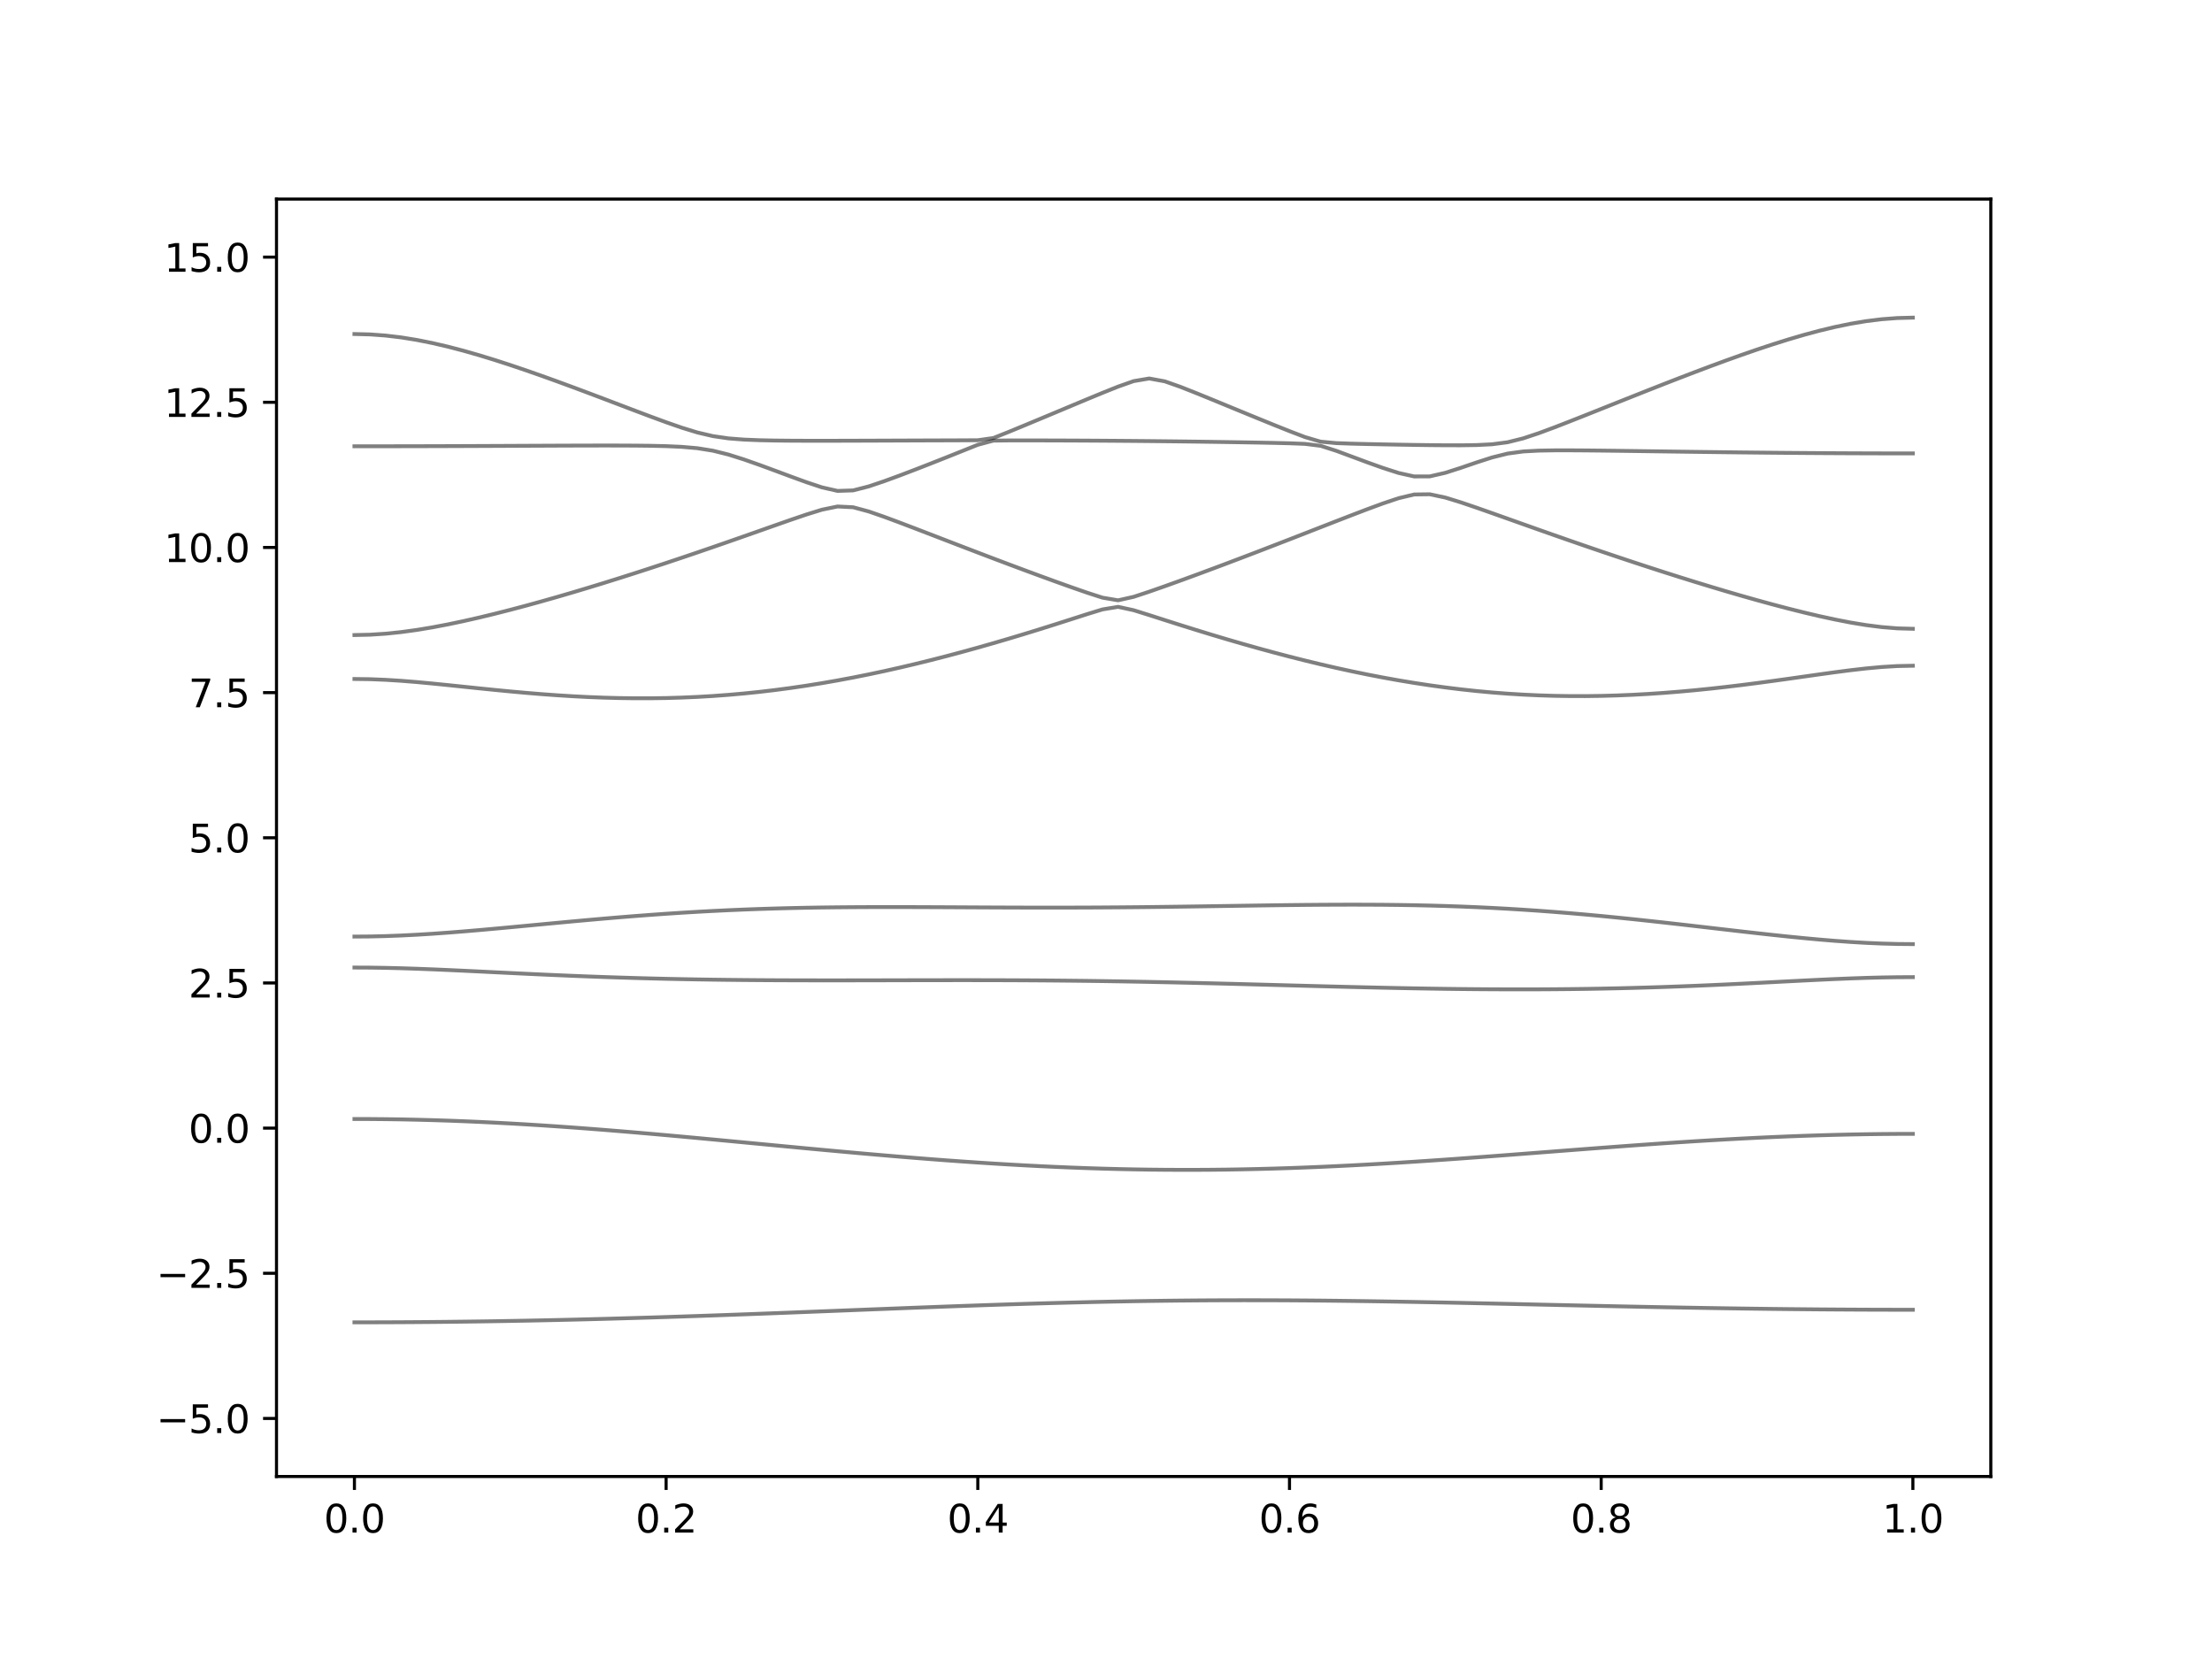 <?xml version="1.0" encoding="utf-8" standalone="no"?>
<!DOCTYPE svg PUBLIC "-//W3C//DTD SVG 1.1//EN"
  "http://www.w3.org/Graphics/SVG/1.1/DTD/svg11.dtd">
<svg xmlns:xlink="http://www.w3.org/1999/xlink" width="576pt" height="432pt" viewBox="0 0 576 432" xmlns="http://www.w3.org/2000/svg" version="1.1">
 <defs>
  <style type="text/css">*{stroke-linejoin: round; stroke-linecap: butt}</style>
 </defs>
 <g id="figure_1">
  <g id="patch_1">
   <path d="M 0 432 
L 576 432 
L 576 0 
L 0 0 
z
" style="fill: #ffffff"/>
  </g>
  <g id="axes_1">
   <g id="patch_2">
    <path d="M 72 384.48 
L 518.4 384.48 
L 518.4 51.84 
L 72 51.84 
z
" style="fill: #ffffff"/>
   </g>
   <g id="matplotlib.axis_1">
    <g id="xtick_1">
     <g id="line2d_1">
      <defs>
       <path id="mba96e9ff9d" d="M 0 0 
L 0 3.5 
" style="stroke: #000000; stroke-width: 0.8"/>
      </defs>
      <g>
       <use xlink:href="#mba96e9ff9d" x="92.291" y="384.48" style="stroke: #000000; stroke-width: 0.8"/>
      </g>
     </g>
     <g id="text_1">
      <!-- 0.0 -->
      <g transform="translate(84.339 399.078) scale(0.1 -0.1)">
       <defs>
        <path id="DejaVuSans-30" d="M 2034 4250 
Q 1547 4250 1301 3770 
Q 1056 3291 1056 2328 
Q 1056 1369 1301 889 
Q 1547 409 2034 409 
Q 2525 409 2770 889 
Q 3016 1369 3016 2328 
Q 3016 3291 2770 3770 
Q 2525 4250 2034 4250 
z
M 2034 4750 
Q 2819 4750 3233 4129 
Q 3647 3509 3647 2328 
Q 3647 1150 3233 529 
Q 2819 -91 2034 -91 
Q 1250 -91 836 529 
Q 422 1150 422 2328 
Q 422 3509 836 4129 
Q 1250 4750 2034 4750 
z
" transform="scale(0.016)"/>
        <path id="DejaVuSans-2e" d="M 684 794 
L 1344 794 
L 1344 0 
L 684 0 
L 684 794 
z
" transform="scale(0.016)"/>
       </defs>
       <use xlink:href="#DejaVuSans-30"/>
       <use xlink:href="#DejaVuSans-2e" x="63.623"/>
       <use xlink:href="#DejaVuSans-30" x="95.41"/>
      </g>
     </g>
    </g>
    <g id="xtick_2">
     <g id="line2d_2">
      <g>
       <use xlink:href="#mba96e9ff9d" x="173.455" y="384.48" style="stroke: #000000; stroke-width: 0.8"/>
      </g>
     </g>
     <g id="text_2">
      <!-- 0.2 -->
      <g transform="translate(165.503 399.078) scale(0.1 -0.1)">
       <defs>
        <path id="DejaVuSans-32" d="M 1228 531 
L 3431 531 
L 3431 0 
L 469 0 
L 469 531 
Q 828 903 1448 1529 
Q 2069 2156 2228 2338 
Q 2531 2678 2651 2914 
Q 2772 3150 2772 3378 
Q 2772 3750 2511 3984 
Q 2250 4219 1831 4219 
Q 1534 4219 1204 4116 
Q 875 4013 500 3803 
L 500 4441 
Q 881 4594 1212 4672 
Q 1544 4750 1819 4750 
Q 2544 4750 2975 4387 
Q 3406 4025 3406 3419 
Q 3406 3131 3298 2873 
Q 3191 2616 2906 2266 
Q 2828 2175 2409 1742 
Q 1991 1309 1228 531 
z
" transform="scale(0.016)"/>
       </defs>
       <use xlink:href="#DejaVuSans-30"/>
       <use xlink:href="#DejaVuSans-2e" x="63.623"/>
       <use xlink:href="#DejaVuSans-32" x="95.41"/>
      </g>
     </g>
    </g>
    <g id="xtick_3">
     <g id="line2d_3">
      <g>
       <use xlink:href="#mba96e9ff9d" x="254.618" y="384.48" style="stroke: #000000; stroke-width: 0.8"/>
      </g>
     </g>
     <g id="text_3">
      <!-- 0.4 -->
      <g transform="translate(246.667 399.078) scale(0.1 -0.1)">
       <defs>
        <path id="DejaVuSans-34" d="M 2419 4116 
L 825 1625 
L 2419 1625 
L 2419 4116 
z
M 2253 4666 
L 3047 4666 
L 3047 1625 
L 3713 1625 
L 3713 1100 
L 3047 1100 
L 3047 0 
L 2419 0 
L 2419 1100 
L 313 1100 
L 313 1709 
L 2253 4666 
z
" transform="scale(0.016)"/>
       </defs>
       <use xlink:href="#DejaVuSans-30"/>
       <use xlink:href="#DejaVuSans-2e" x="63.623"/>
       <use xlink:href="#DejaVuSans-34" x="95.41"/>
      </g>
     </g>
    </g>
    <g id="xtick_4">
     <g id="line2d_4">
      <g>
       <use xlink:href="#mba96e9ff9d" x="335.782" y="384.48" style="stroke: #000000; stroke-width: 0.8"/>
      </g>
     </g>
     <g id="text_4">
      <!-- 0.6 -->
      <g transform="translate(327.83 399.078) scale(0.1 -0.1)">
       <defs>
        <path id="DejaVuSans-36" d="M 2113 2584 
Q 1688 2584 1439 2293 
Q 1191 2003 1191 1497 
Q 1191 994 1439 701 
Q 1688 409 2113 409 
Q 2538 409 2786 701 
Q 3034 994 3034 1497 
Q 3034 2003 2786 2293 
Q 2538 2584 2113 2584 
z
M 3366 4563 
L 3366 3988 
Q 3128 4100 2886 4159 
Q 2644 4219 2406 4219 
Q 1781 4219 1451 3797 
Q 1122 3375 1075 2522 
Q 1259 2794 1537 2939 
Q 1816 3084 2150 3084 
Q 2853 3084 3261 2657 
Q 3669 2231 3669 1497 
Q 3669 778 3244 343 
Q 2819 -91 2113 -91 
Q 1303 -91 875 529 
Q 447 1150 447 2328 
Q 447 3434 972 4092 
Q 1497 4750 2381 4750 
Q 2619 4750 2861 4703 
Q 3103 4656 3366 4563 
z
" transform="scale(0.016)"/>
       </defs>
       <use xlink:href="#DejaVuSans-30"/>
       <use xlink:href="#DejaVuSans-2e" x="63.623"/>
       <use xlink:href="#DejaVuSans-36" x="95.41"/>
      </g>
     </g>
    </g>
    <g id="xtick_5">
     <g id="line2d_5">
      <g>
       <use xlink:href="#mba96e9ff9d" x="416.945" y="384.48" style="stroke: #000000; stroke-width: 0.8"/>
      </g>
     </g>
     <g id="text_5">
      <!-- 0.8 -->
      <g transform="translate(408.994 399.078) scale(0.1 -0.1)">
       <defs>
        <path id="DejaVuSans-38" d="M 2034 2216 
Q 1584 2216 1326 1975 
Q 1069 1734 1069 1313 
Q 1069 891 1326 650 
Q 1584 409 2034 409 
Q 2484 409 2743 651 
Q 3003 894 3003 1313 
Q 3003 1734 2745 1975 
Q 2488 2216 2034 2216 
z
M 1403 2484 
Q 997 2584 770 2862 
Q 544 3141 544 3541 
Q 544 4100 942 4425 
Q 1341 4750 2034 4750 
Q 2731 4750 3128 4425 
Q 3525 4100 3525 3541 
Q 3525 3141 3298 2862 
Q 3072 2584 2669 2484 
Q 3125 2378 3379 2068 
Q 3634 1759 3634 1313 
Q 3634 634 3220 271 
Q 2806 -91 2034 -91 
Q 1263 -91 848 271 
Q 434 634 434 1313 
Q 434 1759 690 2068 
Q 947 2378 1403 2484 
z
M 1172 3481 
Q 1172 3119 1398 2916 
Q 1625 2713 2034 2713 
Q 2441 2713 2670 2916 
Q 2900 3119 2900 3481 
Q 2900 3844 2670 4047 
Q 2441 4250 2034 4250 
Q 1625 4250 1398 4047 
Q 1172 3844 1172 3481 
z
" transform="scale(0.016)"/>
       </defs>
       <use xlink:href="#DejaVuSans-30"/>
       <use xlink:href="#DejaVuSans-2e" x="63.623"/>
       <use xlink:href="#DejaVuSans-38" x="95.41"/>
      </g>
     </g>
    </g>
    <g id="xtick_6">
     <g id="line2d_6">
      <g>
       <use xlink:href="#mba96e9ff9d" x="498.109" y="384.48" style="stroke: #000000; stroke-width: 0.8"/>
      </g>
     </g>
     <g id="text_6">
      <!-- 1.0 -->
      <g transform="translate(490.158 399.078) scale(0.1 -0.1)">
       <defs>
        <path id="DejaVuSans-31" d="M 794 531 
L 1825 531 
L 1825 4091 
L 703 3866 
L 703 4441 
L 1819 4666 
L 2450 4666 
L 2450 531 
L 3481 531 
L 3481 0 
L 794 0 
L 794 531 
z
" transform="scale(0.016)"/>
       </defs>
       <use xlink:href="#DejaVuSans-31"/>
       <use xlink:href="#DejaVuSans-2e" x="63.623"/>
       <use xlink:href="#DejaVuSans-30" x="95.41"/>
      </g>
     </g>
    </g>
   </g>
   <g id="matplotlib.axis_2">
    <g id="ytick_1">
     <g id="line2d_7">
      <defs>
       <path id="medbdac46c4" d="M 0 0 
L -3.5 0 
" style="stroke: #000000; stroke-width: 0.8"/>
      </defs>
      <g>
       <use xlink:href="#medbdac46c4" x="72" y="369.36" style="stroke: #000000; stroke-width: 0.8"/>
      </g>
     </g>
     <g id="text_7">
      <!-- −5.0 -->
      <g transform="translate(40.717 373.159) scale(0.1 -0.1)">
       <defs>
        <path id="DejaVuSans-2212" d="M 678 2272 
L 4684 2272 
L 4684 1741 
L 678 1741 
L 678 2272 
z
" transform="scale(0.016)"/>
        <path id="DejaVuSans-35" d="M 691 4666 
L 3169 4666 
L 3169 4134 
L 1269 4134 
L 1269 2991 
Q 1406 3038 1543 3061 
Q 1681 3084 1819 3084 
Q 2600 3084 3056 2656 
Q 3513 2228 3513 1497 
Q 3513 744 3044 326 
Q 2575 -91 1722 -91 
Q 1428 -91 1123 -41 
Q 819 9 494 109 
L 494 744 
Q 775 591 1075 516 
Q 1375 441 1709 441 
Q 2250 441 2565 725 
Q 2881 1009 2881 1497 
Q 2881 1984 2565 2268 
Q 2250 2553 1709 2553 
Q 1456 2553 1204 2497 
Q 953 2441 691 2322 
L 691 4666 
z
" transform="scale(0.016)"/>
       </defs>
       <use xlink:href="#DejaVuSans-2212"/>
       <use xlink:href="#DejaVuSans-35" x="83.789"/>
       <use xlink:href="#DejaVuSans-2e" x="147.412"/>
       <use xlink:href="#DejaVuSans-30" x="179.199"/>
      </g>
     </g>
    </g>
    <g id="ytick_2">
     <g id="line2d_8">
      <g>
       <use xlink:href="#medbdac46c4" x="72" y="331.56" style="stroke: #000000; stroke-width: 0.8"/>
      </g>
     </g>
     <g id="text_8">
      <!-- −2.5 -->
      <g transform="translate(40.717 335.359) scale(0.1 -0.1)">
       <use xlink:href="#DejaVuSans-2212"/>
       <use xlink:href="#DejaVuSans-32" x="83.789"/>
       <use xlink:href="#DejaVuSans-2e" x="147.412"/>
       <use xlink:href="#DejaVuSans-35" x="179.199"/>
      </g>
     </g>
    </g>
    <g id="ytick_3">
     <g id="line2d_9">
      <g>
       <use xlink:href="#medbdac46c4" x="72" y="293.76" style="stroke: #000000; stroke-width: 0.8"/>
      </g>
     </g>
     <g id="text_9">
      <!-- 0.0 -->
      <g transform="translate(49.097 297.559) scale(0.1 -0.1)">
       <use xlink:href="#DejaVuSans-30"/>
       <use xlink:href="#DejaVuSans-2e" x="63.623"/>
       <use xlink:href="#DejaVuSans-30" x="95.41"/>
      </g>
     </g>
    </g>
    <g id="ytick_4">
     <g id="line2d_10">
      <g>
       <use xlink:href="#medbdac46c4" x="72" y="255.96" style="stroke: #000000; stroke-width: 0.8"/>
      </g>
     </g>
     <g id="text_10">
      <!-- 2.5 -->
      <g transform="translate(49.097 259.759) scale(0.1 -0.1)">
       <use xlink:href="#DejaVuSans-32"/>
       <use xlink:href="#DejaVuSans-2e" x="63.623"/>
       <use xlink:href="#DejaVuSans-35" x="95.41"/>
      </g>
     </g>
    </g>
    <g id="ytick_5">
     <g id="line2d_11">
      <g>
       <use xlink:href="#medbdac46c4" x="72" y="218.16" style="stroke: #000000; stroke-width: 0.8"/>
      </g>
     </g>
     <g id="text_11">
      <!-- 5.0 -->
      <g transform="translate(49.097 221.959) scale(0.1 -0.1)">
       <use xlink:href="#DejaVuSans-35"/>
       <use xlink:href="#DejaVuSans-2e" x="63.623"/>
       <use xlink:href="#DejaVuSans-30" x="95.41"/>
      </g>
     </g>
    </g>
    <g id="ytick_6">
     <g id="line2d_12">
      <g>
       <use xlink:href="#medbdac46c4" x="72" y="180.36" style="stroke: #000000; stroke-width: 0.8"/>
      </g>
     </g>
     <g id="text_12">
      <!-- 7.5 -->
      <g transform="translate(49.097 184.159) scale(0.1 -0.1)">
       <defs>
        <path id="DejaVuSans-37" d="M 525 4666 
L 3525 4666 
L 3525 4397 
L 1831 0 
L 1172 0 
L 2766 4134 
L 525 4134 
L 525 4666 
z
" transform="scale(0.016)"/>
       </defs>
       <use xlink:href="#DejaVuSans-37"/>
       <use xlink:href="#DejaVuSans-2e" x="63.623"/>
       <use xlink:href="#DejaVuSans-35" x="95.41"/>
      </g>
     </g>
    </g>
    <g id="ytick_7">
     <g id="line2d_13">
      <g>
       <use xlink:href="#medbdac46c4" x="72" y="142.56" style="stroke: #000000; stroke-width: 0.8"/>
      </g>
     </g>
     <g id="text_13">
      <!-- 10.0 -->
      <g transform="translate(42.734 146.359) scale(0.1 -0.1)">
       <use xlink:href="#DejaVuSans-31"/>
       <use xlink:href="#DejaVuSans-30" x="63.623"/>
       <use xlink:href="#DejaVuSans-2e" x="127.246"/>
       <use xlink:href="#DejaVuSans-30" x="159.033"/>
      </g>
     </g>
    </g>
    <g id="ytick_8">
     <g id="line2d_14">
      <g>
       <use xlink:href="#medbdac46c4" x="72" y="104.76" style="stroke: #000000; stroke-width: 0.8"/>
      </g>
     </g>
     <g id="text_14">
      <!-- 12.5 -->
      <g transform="translate(42.734 108.559) scale(0.1 -0.1)">
       <use xlink:href="#DejaVuSans-31"/>
       <use xlink:href="#DejaVuSans-32" x="63.623"/>
       <use xlink:href="#DejaVuSans-2e" x="127.246"/>
       <use xlink:href="#DejaVuSans-35" x="159.033"/>
      </g>
     </g>
    </g>
    <g id="ytick_9">
     <g id="line2d_15">
      <g>
       <use xlink:href="#medbdac46c4" x="72" y="66.96" style="stroke: #000000; stroke-width: 0.8"/>
      </g>
     </g>
     <g id="text_15">
      <!-- 15.0 -->
      <g transform="translate(42.734 70.759) scale(0.1 -0.1)">
       <use xlink:href="#DejaVuSans-31"/>
       <use xlink:href="#DejaVuSans-35" x="63.623"/>
       <use xlink:href="#DejaVuSans-2e" x="127.246"/>
       <use xlink:href="#DejaVuSans-30" x="159.033"/>
      </g>
     </g>
    </g>
   </g>
   <g id="line2d_16">
    <path d="M 92.291 344.333 
L 96.349 344.33 
L 100.407 344.318 
L 104.465 344.3 
L 108.524 344.274 
L 112.582 344.243 
L 116.64 344.202 
L 120.698 344.155 
L 124.756 344.101 
L 128.815 344.04 
L 132.873 343.972 
L 136.931 343.898 
L 140.989 343.816 
L 145.047 343.729 
L 149.105 343.635 
L 153.164 343.535 
L 157.222 343.429 
L 161.28 343.317 
L 165.338 343.199 
L 169.396 343.078 
L 173.455 342.95 
L 177.513 342.818 
L 181.571 342.682 
L 185.629 342.542 
L 189.687 342.397 
L 193.745 342.25 
L 197.804 342.099 
L 201.862 341.946 
L 205.92 341.79 
L 209.978 341.631 
L 214.036 341.473 
L 218.095 341.314 
L 222.153 341.154 
L 226.211 340.993 
L 230.269 340.835 
L 234.327 340.676 
L 238.385 340.52 
L 242.444 340.366 
L 246.502 340.215 
L 250.56 340.068 
L 254.618 339.924 
L 258.676 339.785 
L 262.735 339.651 
L 266.793 339.524 
L 270.851 339.401 
L 274.909 339.288 
L 278.967 339.18 
L 283.025 339.081 
L 287.084 338.988 
L 291.142 338.907 
L 295.2 338.833 
L 299.258 338.768 
L 303.316 338.712 
L 307.375 338.666 
L 311.433 338.63 
L 315.491 338.603 
L 319.549 338.586 
L 323.607 338.579 
L 327.665 338.58 
L 331.724 338.591 
L 335.782 338.61 
L 339.84 338.638 
L 343.898 338.672 
L 347.956 338.716 
L 352.015 338.766 
L 356.073 338.822 
L 360.131 338.884 
L 364.189 338.952 
L 368.247 339.023 
L 372.305 339.1 
L 376.364 339.18 
L 380.422 339.264 
L 384.48 339.35 
L 388.538 339.439 
L 392.596 339.528 
L 396.655 339.617 
L 400.713 339.71 
L 404.771 339.8 
L 408.829 339.89 
L 412.887 339.979 
L 416.945 340.067 
L 421.004 340.153 
L 425.062 340.237 
L 429.12 340.318 
L 433.178 340.396 
L 437.236 340.472 
L 441.295 340.543 
L 445.353 340.611 
L 449.411 340.674 
L 453.469 340.735 
L 457.527 340.789 
L 461.585 340.841 
L 465.644 340.886 
L 469.702 340.925 
L 473.76 340.962 
L 477.818 340.992 
L 481.876 341.016 
L 485.935 341.036 
L 489.993 341.049 
L 494.051 341.058 
L 498.109 341.061 
" clip-path="url(#p7f8063b212)" style="fill: none; stroke: #000000; stroke-opacity: 0.5; stroke-linecap: square"/>
   </g>
   <g id="line2d_17">
    <path d="M 92.291 291.382 
L 96.349 291.394 
L 100.407 291.43 
L 104.465 291.489 
L 108.524 291.574 
L 112.582 291.681 
L 116.64 291.811 
L 120.698 291.964 
L 124.756 292.138 
L 128.815 292.333 
L 132.873 292.549 
L 136.931 292.783 
L 140.989 293.037 
L 145.047 293.308 
L 149.105 293.595 
L 153.164 293.898 
L 157.222 294.214 
L 161.28 294.543 
L 165.338 294.883 
L 169.396 295.234 
L 173.455 295.594 
L 177.513 295.961 
L 181.571 296.336 
L 185.629 296.714 
L 189.687 297.098 
L 193.745 297.484 
L 197.804 297.87 
L 201.862 298.257 
L 205.92 298.642 
L 209.978 299.025 
L 214.036 299.403 
L 218.095 299.776 
L 222.153 300.144 
L 226.211 300.504 
L 230.269 300.856 
L 234.327 301.198 
L 238.385 301.529 
L 242.444 301.848 
L 246.502 302.155 
L 250.56 302.446 
L 254.618 302.723 
L 258.676 302.986 
L 262.735 303.231 
L 266.793 303.458 
L 270.851 303.667 
L 274.909 303.857 
L 278.967 304.028 
L 283.025 304.178 
L 287.084 304.308 
L 291.142 304.415 
L 295.2 304.501 
L 299.258 304.566 
L 303.316 304.609 
L 307.375 304.628 
L 311.433 304.627 
L 315.491 304.603 
L 319.549 304.557 
L 323.607 304.489 
L 327.665 304.4 
L 331.724 304.291 
L 335.782 304.163 
L 339.84 304.014 
L 343.898 303.847 
L 347.956 303.662 
L 352.015 303.461 
L 356.073 303.243 
L 360.131 303.01 
L 364.189 302.765 
L 368.247 302.507 
L 372.305 302.236 
L 376.364 301.957 
L 380.422 301.668 
L 384.48 301.371 
L 388.538 301.069 
L 392.596 300.761 
L 396.655 300.449 
L 400.713 300.136 
L 404.771 299.822 
L 408.829 299.509 
L 412.887 299.197 
L 416.945 298.889 
L 421.004 298.585 
L 425.062 298.287 
L 429.12 297.997 
L 433.178 297.715 
L 437.236 297.443 
L 441.295 297.183 
L 445.353 296.935 
L 449.411 296.701 
L 453.469 296.48 
L 457.527 296.276 
L 461.585 296.088 
L 465.644 295.918 
L 469.702 295.765 
L 473.76 295.632 
L 477.818 295.517 
L 481.876 295.423 
L 485.935 295.349 
L 489.993 295.296 
L 494.051 295.264 
L 498.109 295.254 
" clip-path="url(#p7f8063b212)" style="fill: none; stroke: #000000; stroke-opacity: 0.5; stroke-linecap: square"/>
   </g>
   <g id="line2d_18">
    <path d="M 92.291 251.946 
L 96.349 251.967 
L 100.407 252.029 
L 104.465 252.127 
L 108.524 252.257 
L 112.582 252.413 
L 116.64 252.588 
L 120.698 252.776 
L 124.756 252.972 
L 128.815 253.172 
L 132.873 253.37 
L 136.931 253.565 
L 140.989 253.752 
L 145.047 253.934 
L 149.105 254.103 
L 153.164 254.264 
L 157.222 254.412 
L 161.28 254.546 
L 165.338 254.67 
L 169.396 254.781 
L 173.455 254.879 
L 177.513 254.965 
L 181.571 255.039 
L 185.629 255.101 
L 189.687 255.154 
L 193.745 255.196 
L 197.804 255.23 
L 201.862 255.254 
L 205.92 255.271 
L 209.978 255.281 
L 214.036 255.286 
L 218.095 255.286 
L 222.153 255.283 
L 226.211 255.275 
L 230.269 255.268 
L 234.327 255.258 
L 238.385 255.249 
L 242.444 255.242 
L 246.502 255.237 
L 250.56 255.234 
L 254.618 255.237 
L 258.676 255.243 
L 262.735 255.257 
L 266.793 255.275 
L 270.851 255.301 
L 274.909 255.334 
L 278.967 255.373 
L 283.025 255.42 
L 287.084 255.476 
L 291.142 255.538 
L 295.2 255.609 
L 299.258 255.685 
L 303.316 255.769 
L 307.375 255.859 
L 311.433 255.952 
L 315.491 256.052 
L 319.549 256.155 
L 323.607 256.261 
L 327.665 256.37 
L 331.724 256.479 
L 335.782 256.589 
L 339.84 256.698 
L 343.898 256.805 
L 347.956 256.91 
L 352.015 257.011 
L 356.073 257.108 
L 360.131 257.2 
L 364.189 257.285 
L 368.247 257.362 
L 372.305 257.431 
L 376.364 257.492 
L 380.422 257.542 
L 384.48 257.581 
L 388.538 257.61 
L 392.596 257.626 
L 396.655 257.629 
L 400.713 257.62 
L 404.771 257.596 
L 408.829 257.558 
L 412.887 257.505 
L 416.945 257.437 
L 421.004 257.353 
L 425.062 257.254 
L 429.12 257.139 
L 433.178 257.009 
L 437.236 256.864 
L 441.295 256.705 
L 445.353 256.533 
L 449.411 256.35 
L 453.469 256.155 
L 457.527 255.952 
L 461.585 255.745 
L 465.644 255.535 
L 469.702 255.328 
L 473.76 255.128 
L 477.818 254.942 
L 481.876 254.776 
L 485.935 254.635 
L 489.993 254.53 
L 494.051 254.463 
L 498.109 254.44 
" clip-path="url(#p7f8063b212)" style="fill: none; stroke: #000000; stroke-opacity: 0.5; stroke-linecap: square"/>
   </g>
   <g id="line2d_19">
    <path d="M 92.291 243.884 
L 96.349 243.852 
L 100.407 243.757 
L 104.465 243.604 
L 108.524 243.4 
L 112.582 243.149 
L 116.64 242.859 
L 120.698 242.539 
L 124.756 242.195 
L 128.815 241.832 
L 132.873 241.458 
L 136.931 241.076 
L 140.989 240.692 
L 145.047 240.309 
L 149.105 239.931 
L 153.164 239.562 
L 157.222 239.206 
L 161.28 238.862 
L 165.338 238.537 
L 169.396 238.229 
L 173.455 237.941 
L 177.513 237.675 
L 181.571 237.432 
L 185.629 237.213 
L 189.687 237.016 
L 193.745 236.842 
L 197.804 236.693 
L 201.862 236.566 
L 205.92 236.46 
L 209.978 236.374 
L 214.036 236.307 
L 218.095 236.259 
L 222.153 236.225 
L 226.211 236.204 
L 230.269 236.197 
L 234.327 236.198 
L 238.385 236.207 
L 242.444 236.222 
L 246.502 236.24 
L 250.56 236.262 
L 254.618 236.283 
L 258.676 236.302 
L 262.735 236.319 
L 266.793 236.331 
L 270.851 236.339 
L 274.909 236.339 
L 278.967 236.333 
L 283.025 236.321 
L 287.084 236.299 
L 291.142 236.271 
L 295.2 236.236 
L 299.258 236.194 
L 303.316 236.145 
L 307.375 236.091 
L 311.433 236.033 
L 315.491 235.973 
L 319.549 235.911 
L 323.607 235.849 
L 327.665 235.788 
L 331.724 235.731 
L 335.782 235.681 
L 339.84 235.637 
L 343.898 235.604 
L 347.956 235.581 
L 352.015 235.572 
L 356.073 235.58 
L 360.131 235.605 
L 364.189 235.651 
L 368.247 235.716 
L 372.305 235.805 
L 376.364 235.92 
L 380.422 236.059 
L 384.48 236.225 
L 388.538 236.417 
L 392.596 236.638 
L 396.655 236.888 
L 400.713 237.163 
L 404.771 237.465 
L 408.829 237.793 
L 412.887 238.147 
L 416.945 238.522 
L 421.004 238.92 
L 425.062 239.336 
L 429.12 239.768 
L 433.178 240.214 
L 437.236 240.671 
L 441.295 241.136 
L 445.353 241.605 
L 449.411 242.075 
L 453.469 242.543 
L 457.527 243.002 
L 461.585 243.448 
L 465.644 243.878 
L 469.702 244.281 
L 473.76 244.656 
L 477.818 244.993 
L 481.876 245.284 
L 485.935 245.521 
L 489.993 245.698 
L 494.051 245.807 
L 498.109 245.843 
" clip-path="url(#p7f8063b212)" style="fill: none; stroke: #000000; stroke-opacity: 0.5; stroke-linecap: square"/>
   </g>
   <g id="line2d_20">
    <path d="M 92.291 176.804 
L 96.349 176.86 
L 100.407 177.025 
L 104.465 177.28 
L 108.524 177.608 
L 112.582 177.988 
L 116.64 178.396 
L 120.698 178.819 
L 124.756 179.243 
L 128.815 179.654 
L 132.873 180.047 
L 136.931 180.414 
L 140.989 180.749 
L 145.047 181.045 
L 149.105 181.299 
L 153.164 181.508 
L 157.222 181.668 
L 161.28 181.775 
L 165.338 181.83 
L 169.396 181.828 
L 173.455 181.769 
L 177.513 181.651 
L 181.571 181.474 
L 185.629 181.237 
L 189.687 180.938 
L 193.745 180.578 
L 197.804 180.159 
L 201.862 179.68 
L 205.92 179.141 
L 209.978 178.546 
L 214.036 177.892 
L 218.095 177.185 
L 222.153 176.424 
L 226.211 175.611 
L 230.269 174.749 
L 234.327 173.839 
L 238.385 172.883 
L 242.444 171.882 
L 246.502 170.84 
L 250.56 169.758 
L 254.618 168.637 
L 258.676 167.481 
L 262.735 166.291 
L 266.793 165.068 
L 270.851 163.817 
L 274.909 162.54 
L 278.967 161.242 
L 283.025 159.94 
L 287.084 158.692 
L 291.142 158.019 
L 295.2 158.899 
L 299.258 160.167 
L 303.316 161.469 
L 307.375 162.76 
L 311.433 164.03 
L 315.491 165.273 
L 319.549 166.486 
L 323.607 167.665 
L 327.665 168.808 
L 331.724 169.915 
L 335.782 170.981 
L 339.84 172.006 
L 343.898 172.986 
L 347.956 173.92 
L 352.015 174.806 
L 356.073 175.644 
L 360.131 176.427 
L 364.189 177.158 
L 368.247 177.832 
L 372.305 178.449 
L 376.364 179.007 
L 380.422 179.506 
L 384.48 179.943 
L 388.538 180.318 
L 392.596 180.631 
L 396.655 180.88 
L 400.713 181.069 
L 404.771 181.195 
L 408.829 181.258 
L 412.887 181.263 
L 416.945 181.207 
L 421.004 181.095 
L 425.062 180.927 
L 429.12 180.705 
L 433.178 180.431 
L 437.236 180.107 
L 441.295 179.739 
L 445.353 179.327 
L 449.411 178.875 
L 453.469 178.388 
L 457.527 177.868 
L 461.585 177.324 
L 465.644 176.76 
L 469.702 176.184 
L 473.76 175.609 
L 477.818 175.048 
L 481.876 174.522 
L 485.935 174.056 
L 489.993 173.685 
L 494.051 173.44 
L 498.109 173.355 
" clip-path="url(#p7f8063b212)" style="fill: none; stroke: #000000; stroke-opacity: 0.5; stroke-linecap: square"/>
   </g>
   <g id="line2d_21">
    <path d="M 92.291 165.364 
L 96.349 165.275 
L 100.407 165.012 
L 104.465 164.593 
L 108.524 164.035 
L 112.582 163.361 
L 116.64 162.588 
L 120.698 161.735 
L 124.756 160.813 
L 128.815 159.832 
L 132.873 158.799 
L 136.931 157.722 
L 140.989 156.605 
L 145.047 155.453 
L 149.105 154.267 
L 153.164 153.052 
L 157.222 151.809 
L 161.28 150.54 
L 165.338 149.248 
L 169.396 147.932 
L 173.455 146.596 
L 177.513 145.238 
L 181.571 143.863 
L 185.629 142.471 
L 189.687 141.063 
L 193.745 139.643 
L 197.804 138.216 
L 201.862 136.784 
L 205.92 135.363 
L 209.978 133.981 
L 214.036 132.723 
L 218.095 131.887 
L 222.153 132.088 
L 226.211 133.183 
L 230.269 134.59 
L 234.327 136.098 
L 238.385 137.644 
L 242.444 139.205 
L 246.502 140.768 
L 250.56 142.33 
L 254.618 143.883 
L 258.676 145.427 
L 262.735 146.958 
L 266.793 148.475 
L 270.851 149.973 
L 274.909 151.454 
L 278.967 152.905 
L 283.025 154.317 
L 287.084 155.63 
L 291.142 156.321 
L 295.2 155.412 
L 299.258 154.071 
L 303.316 152.648 
L 307.375 151.189 
L 311.433 149.704 
L 315.491 148.198 
L 319.549 146.676 
L 323.607 145.138 
L 327.665 143.587 
L 331.724 142.023 
L 335.782 140.452 
L 339.84 138.872 
L 343.898 137.289 
L 347.956 135.708 
L 352.015 134.135 
L 356.073 132.584 
L 360.131 131.09 
L 364.189 129.731 
L 368.247 128.761 
L 372.305 128.706 
L 376.364 129.566 
L 380.422 130.816 
L 384.48 132.195 
L 388.538 133.623 
L 392.596 135.064 
L 396.655 136.507 
L 400.713 137.945 
L 404.771 139.374 
L 408.829 140.791 
L 412.887 142.194 
L 416.945 143.581 
L 421.004 144.95 
L 425.062 146.301 
L 429.12 147.633 
L 433.178 148.945 
L 437.236 150.233 
L 441.295 151.499 
L 445.353 152.74 
L 449.411 153.953 
L 453.469 155.134 
L 457.527 156.283 
L 461.585 157.394 
L 465.644 158.462 
L 469.702 159.479 
L 473.76 160.435 
L 477.818 161.316 
L 481.876 162.106 
L 485.935 162.774 
L 489.993 163.291 
L 494.051 163.622 
L 498.109 163.736 
" clip-path="url(#p7f8063b212)" style="fill: none; stroke: #000000; stroke-opacity: 0.5; stroke-linecap: square"/>
   </g>
   <g id="line2d_22">
    <path d="M 92.291 116.207 
L 96.349 116.207 
L 100.407 116.203 
L 104.465 116.197 
L 108.524 116.189 
L 112.582 116.179 
L 116.64 116.167 
L 120.698 116.151 
L 124.756 116.135 
L 128.815 116.118 
L 132.873 116.1 
L 136.931 116.08 
L 140.989 116.062 
L 145.047 116.044 
L 149.105 116.029 
L 153.164 116.017 
L 157.222 116.011 
L 161.28 116.015 
L 165.338 116.035 
L 169.396 116.08 
L 173.455 116.174 
L 177.513 116.356 
L 181.571 116.708 
L 185.629 117.356 
L 189.687 118.366 
L 193.745 119.649 
L 197.804 121.078 
L 201.862 122.573 
L 205.92 124.082 
L 209.978 125.561 
L 214.036 126.911 
L 218.095 127.832 
L 222.153 127.7 
L 226.211 126.661 
L 230.269 125.291 
L 234.327 123.802 
L 238.385 122.255 
L 242.444 120.674 
L 246.502 119.068 
L 250.56 117.446 
L 254.618 115.822 
L 258.676 114.736 
L 262.735 114.688 
L 266.793 114.683 
L 270.851 114.689 
L 274.909 114.7 
L 278.967 114.715 
L 283.025 114.735 
L 287.084 114.76 
L 291.142 114.789 
L 295.2 114.822 
L 299.258 114.86 
L 303.316 114.902 
L 307.375 114.948 
L 311.433 114.999 
L 315.491 115.055 
L 319.549 115.116 
L 323.607 115.181 
L 327.665 115.252 
L 331.724 115.332 
L 335.782 115.43 
L 339.84 115.587 
L 343.898 116.095 
L 347.956 117.39 
L 352.015 118.897 
L 356.073 120.406 
L 360.131 121.855 
L 364.189 123.158 
L 368.247 124.064 
L 372.305 124.05 
L 376.364 123.117 
L 380.422 121.812 
L 384.48 120.423 
L 388.538 119.118 
L 392.596 118.108 
L 396.655 117.558 
L 400.713 117.34 
L 404.771 117.272 
L 408.829 117.267 
L 412.887 117.293 
L 416.945 117.335 
L 421.004 117.385 
L 425.062 117.44 
L 429.12 117.496 
L 433.178 117.552 
L 437.236 117.607 
L 441.295 117.662 
L 445.353 117.713 
L 449.411 117.762 
L 453.469 117.809 
L 457.527 117.852 
L 461.585 117.892 
L 465.644 117.928 
L 469.702 117.96 
L 473.76 117.988 
L 477.818 118.011 
L 481.876 118.032 
L 485.935 118.047 
L 489.993 118.058 
L 494.051 118.064 
L 498.109 118.067 
" clip-path="url(#p7f8063b212)" style="fill: none; stroke: #000000; stroke-opacity: 0.5; stroke-linecap: square"/>
   </g>
   <g id="line2d_23">
    <path d="M 92.291 86.98 
L 96.349 87.08 
L 100.407 87.378 
L 104.465 87.862 
L 108.524 88.518 
L 112.582 89.329 
L 116.64 90.272 
L 120.698 91.333 
L 124.756 92.493 
L 128.815 93.738 
L 132.873 95.051 
L 136.931 96.423 
L 140.989 97.843 
L 145.047 99.303 
L 149.105 100.796 
L 153.164 102.311 
L 157.222 103.844 
L 161.28 105.387 
L 165.338 106.93 
L 169.396 108.458 
L 173.455 109.951 
L 177.513 111.363 
L 181.571 112.609 
L 185.629 113.561 
L 189.687 114.153 
L 193.745 114.469 
L 197.804 114.632 
L 201.862 114.717 
L 205.92 114.757 
L 209.978 114.774 
L 214.036 114.777 
L 218.095 114.772 
L 222.153 114.76 
L 226.211 114.747 
L 230.269 114.732 
L 234.327 114.717 
L 238.385 114.701 
L 242.444 114.686 
L 246.502 114.674 
L 250.56 114.659 
L 254.618 114.633 
L 258.676 114.057 
L 262.735 112.436 
L 266.793 110.761 
L 270.851 109.072 
L 274.909 107.376 
L 278.967 105.676 
L 283.025 103.978 
L 287.084 102.3 
L 291.142 100.676 
L 295.2 99.243 
L 299.258 98.556 
L 303.316 99.302 
L 307.375 100.732 
L 311.433 102.335 
L 315.491 103.989 
L 319.549 105.658 
L 323.607 107.329 
L 327.665 108.992 
L 331.724 110.642 
L 335.782 112.266 
L 339.84 113.818 
L 343.898 115.008 
L 347.956 115.389 
L 352.015 115.531 
L 356.073 115.63 
L 360.131 115.713 
L 364.189 115.789 
L 368.247 115.855 
L 372.305 115.911 
L 376.364 115.947 
L 380.422 115.953 
L 384.48 115.894 
L 388.538 115.689 
L 392.596 115.155 
L 396.655 114.143 
L 400.713 112.79 
L 404.771 111.283 
L 408.829 109.707 
L 412.887 108.103 
L 416.945 106.485 
L 421.004 104.864 
L 425.062 103.248 
L 429.12 101.639 
L 433.178 100.043 
L 437.236 98.466 
L 441.295 96.91 
L 445.353 95.381 
L 449.411 93.886 
L 453.469 92.433 
L 457.527 91.027 
L 461.585 89.681 
L 465.644 88.405 
L 469.702 87.212 
L 473.76 86.12 
L 477.818 85.145 
L 481.876 84.307 
L 485.935 83.628 
L 489.993 83.125 
L 494.051 82.816 
L 498.109 82.712 
" clip-path="url(#p7f8063b212)" style="fill: none; stroke: #000000; stroke-opacity: 0.5; stroke-linecap: square"/>
   </g>
   <g id="patch_3">
    <path d="M 72 384.48 
L 72 51.84 
" style="fill: none; stroke: #000000; stroke-width: 0.8; stroke-linejoin: miter; stroke-linecap: square"/>
   </g>
   <g id="patch_4">
    <path d="M 518.4 384.48 
L 518.4 51.84 
" style="fill: none; stroke: #000000; stroke-width: 0.8; stroke-linejoin: miter; stroke-linecap: square"/>
   </g>
   <g id="patch_5">
    <path d="M 72 384.48 
L 518.4 384.48 
" style="fill: none; stroke: #000000; stroke-width: 0.8; stroke-linejoin: miter; stroke-linecap: square"/>
   </g>
   <g id="patch_6">
    <path d="M 72 51.84 
L 518.4 51.84 
" style="fill: none; stroke: #000000; stroke-width: 0.8; stroke-linejoin: miter; stroke-linecap: square"/>
   </g>
  </g>
 </g>
 <defs>
  <clipPath id="p7f8063b212">
   <rect x="72" y="51.84" width="446.4" height="332.64"/>
  </clipPath>
 </defs>
</svg>
